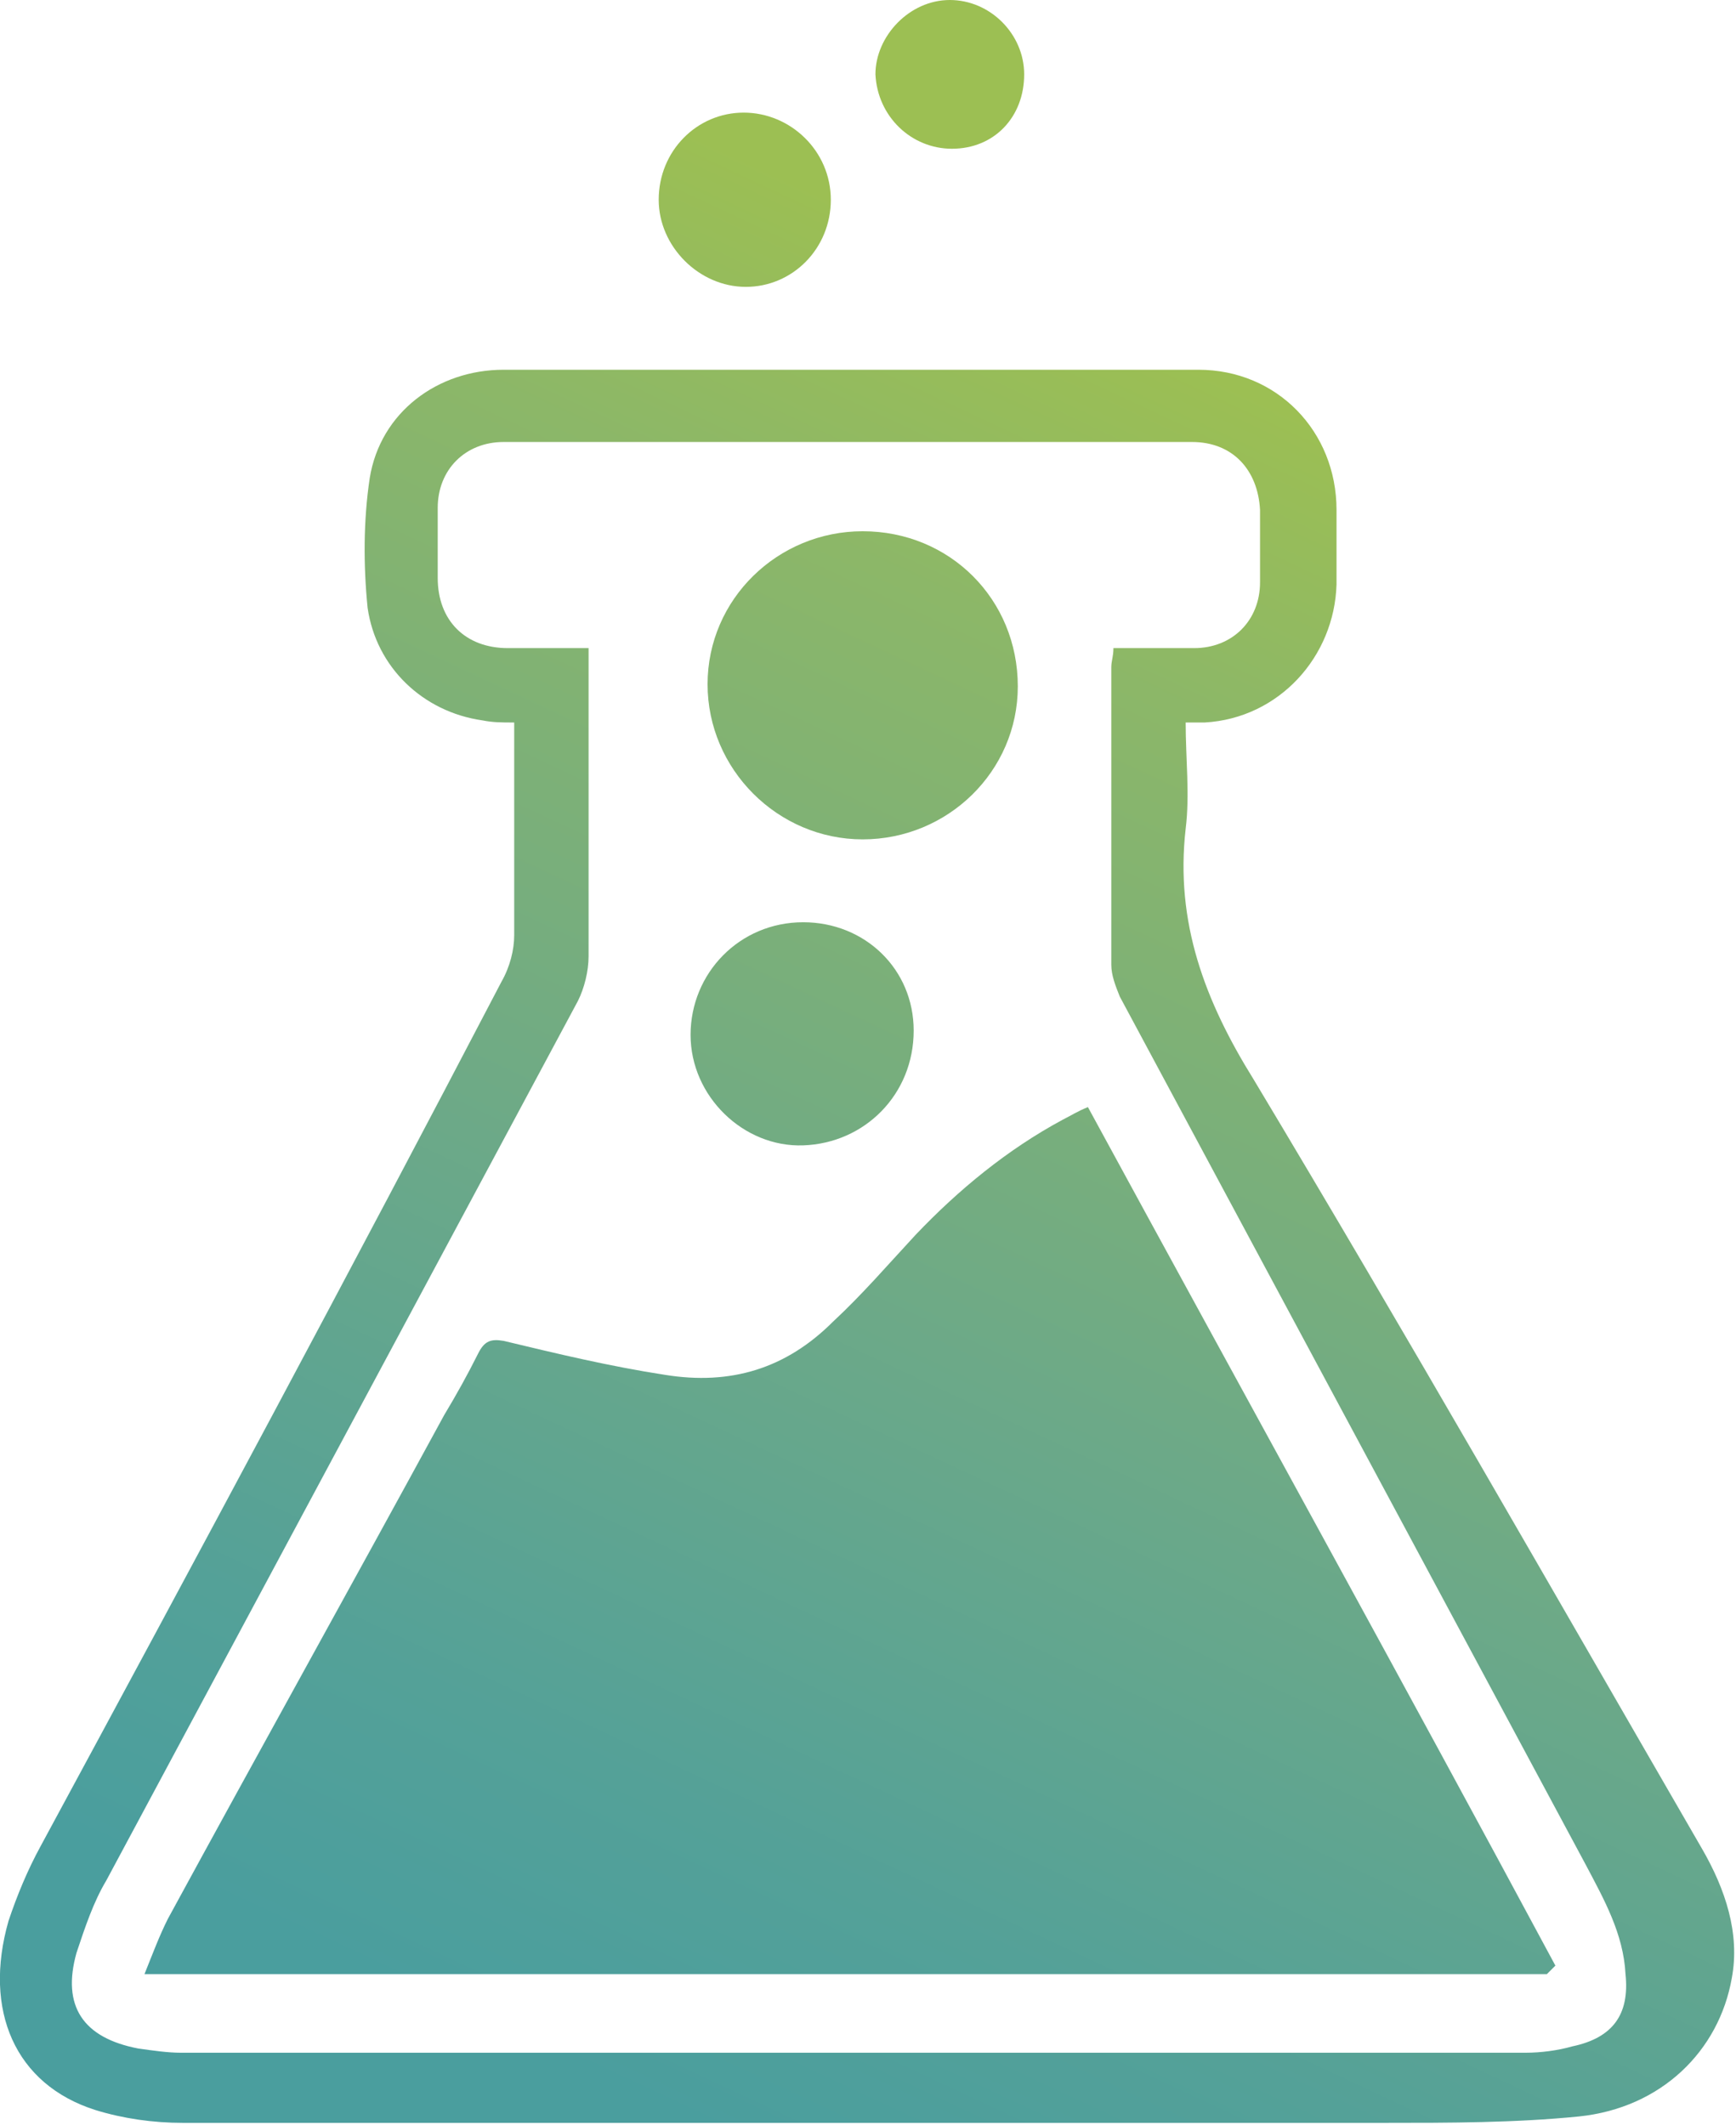 <?xml version="1.0" encoding="utf-8"?>
<!-- Generator: Adobe Illustrator 18.1.1, SVG Export Plug-In . SVG Version: 6.00 Build 0)  -->
<!DOCTYPE svg PUBLIC "-//W3C//DTD SVG 1.1//EN" "http://www.w3.org/Graphics/SVG/1.1/DTD/svg11.dtd">
<svg version="1.1" id="Layer_1" xmlns="http://www.w3.org/2000/svg" xmlns:xlink="http://www.w3.org/1999/xlink" x="0px" y="0px"
	 viewBox="0 0 81.7 100" enable-background="new 0 0 81.7 100" xml:space="preserve">
<g>
	<linearGradient id="SVGID_1_" gradientUnits="userSpaceOnUse" x1="66.332" y1="21.919" x2="30.332" y2="98.919">
		<stop  offset="0" style="stop-color:#9CBF53"/>
		<stop  offset="0.175" style="stop-color:#8CB768"/>
		<stop  offset="0.555" style="stop-color:#6CA988"/>
		<stop  offset="0.842" style="stop-color:#54A198"/>
		<stop  offset="1" style="stop-color:#4A9E9E"/>
	</linearGradient>
	<path fill="url(#SVGID_1_)" d="M80.1,87c-7-12.1-13.9-24.2-21.1-36.2c-2.3-3.7-3.7-7.4-3.2-11.8c0.2-1.6,0-3.3,0-5
		c0.4,0,0.6,0,0.9,0c3.5-0.2,6.1-3.1,6.2-6.5c0-1.2,0-2.4,0-3.5c0-3.7-2.8-6.6-6.5-6.6c-10.9,0-21.8,0-32.7,0c-3.1,0-5.8,2-6.3,5.1
		c-0.3,2-0.3,4.1-0.1,6.1c0.4,2.8,2.6,4.9,5.4,5.3c0.5,0.1,0.9,0.1,1.5,0.1c0,0.3,0,0.6,0,0.9c0,3,0,6.1,0,9.1
		c0,0.7-0.2,1.5-0.6,2.2C16.5,59.8,9.2,73.4,1.9,86.9c-0.6,1.1-1.1,2.3-1.5,3.5c-1.2,4.2,0.3,7.7,4.1,8.9c1.3,0.4,2.7,0.6,4.1,0.6
		c18.9,0,37.8,0,56.6,0c3,0,6.1,0,9.1-0.3c3.9-0.4,6.6-3.1,7.2-6.5C81.9,91,81.2,88.9,80.1,87z M74,96.3c-0.7,0.2-1.5,0.3-2.2,0.3
		c-21.1,0-42.2,0-63.3,0c-0.6,0-1.3-0.1-2-0.2c-2.6-0.5-3.6-2-2.9-4.5C4,90.7,4.4,89.5,5,88.5c7.4-13.8,14.8-27.6,22.2-41.4
		c0.3-0.6,0.5-1.4,0.5-2.1c0-4.8,0-9.5,0-14.5c-1.3,0-2.6,0-3.8,0c-2,0-3.3-1.3-3.3-3.3c0-1.1,0-2.2,0-3.3c0-1.8,1.3-3.1,3.1-3.1
		c10.8,0,21.6,0,32.4,0c1.9,0,3.1,1.3,3.2,3.2c0,1.1,0,2.3,0,3.4c0,1.8-1.3,3.1-3.1,3.1c-1.2,0-2.5,0-3.8,0c0,0.4-0.1,0.6-0.1,0.9
		c0,4.7,0,9.3,0,14c0,0.5,0.2,1,0.4,1.5c7.3,13.6,14.6,27.2,21.9,40.8c0.9,1.7,1.8,3.3,1.9,5.2C76.7,94.8,75.9,95.9,74,96.3z"/>
	<linearGradient id="SVGID_2_" gradientUnits="userSpaceOnUse" x1="35.893" y1="7.688" x2="-0.107" y2="84.688">
		<stop  offset="0" style="stop-color:#9CBF53"/>
		<stop  offset="0.175" style="stop-color:#8CB768"/>
		<stop  offset="0.555" style="stop-color:#6CA988"/>
		<stop  offset="0.842" style="stop-color:#54A198"/>
		<stop  offset="1" style="stop-color:#4A9E9E"/>
	</linearGradient>
	<path fill="url(#SVGID_2_)" d="M35.1,13.5c2.2,0,4-1.8,4-4.1c0-2.3-1.9-4.1-4.1-4.1c-2.2,0-4,1.8-4,4.1
		C31,11.6,32.9,13.5,35.1,13.5z"/>
	<linearGradient id="SVGID_3_" gradientUnits="userSpaceOnUse" x1="41.569" y1="10.342" x2="5.569" y2="87.342">
		<stop  offset="0" style="stop-color:#9CBF53"/>
		<stop  offset="0.175" style="stop-color:#8CB768"/>
		<stop  offset="0.555" style="stop-color:#6CA988"/>
		<stop  offset="0.842" style="stop-color:#54A198"/>
		<stop  offset="1" style="stop-color:#4A9E9E"/>
	</linearGradient>
	<path fill="url(#SVGID_3_)" d="M44.8,7c2,0,3.4-1.5,3.4-3.5c0-1.9-1.6-3.5-3.5-3.5c-1.9,0-3.5,1.7-3.5,3.5C41.3,5.5,42.9,7,44.8,7z
		"/>
	<linearGradient id="SVGID_4_" gradientUnits="userSpaceOnUse" x1="71.957" y1="24.549" x2="35.957" y2="101.549">
		<stop  offset="0" style="stop-color:#9CBF53"/>
		<stop  offset="0.175" style="stop-color:#8CB768"/>
		<stop  offset="0.555" style="stop-color:#6CA988"/>
		<stop  offset="0.842" style="stop-color:#54A198"/>
		<stop  offset="1" style="stop-color:#4A9E9E"/>
	</linearGradient>
	<path fill="url(#SVGID_4_)" d="M50,52.7c-2.6,1.4-4.9,3.3-6.9,5.4c-1.3,1.4-2.5,2.8-3.9,4.1c-2.2,2.2-4.8,3-7.9,2.5
		c-2.6-0.4-5.1-1-7.6-1.6c-0.6-0.1-0.9,0-1.2,0.6c-0.5,1-1,1.9-1.6,2.9c-4.3,7.9-8.7,15.8-13,23.7c-0.4,0.8-0.7,1.6-1.1,2.6
		c22.2,0,44.1,0,66,0c0.1-0.1,0.2-0.2,0.4-0.4C66,79.1,58.6,65.7,51.2,52.1C50.7,52.3,50.4,52.5,50,52.7z"/>
	<linearGradient id="SVGID_5_" gradientUnits="userSpaceOnUse" x1="49.235" y1="13.926" x2="13.235" y2="90.926">
		<stop  offset="0" style="stop-color:#9CBF53"/>
		<stop  offset="0.175" style="stop-color:#8CB768"/>
		<stop  offset="0.555" style="stop-color:#6CA988"/>
		<stop  offset="0.842" style="stop-color:#54A198"/>
		<stop  offset="1" style="stop-color:#4A9E9E"/>
	</linearGradient>
	<path fill="url(#SVGID_5_)" d="M40.6,39.5c4,0,7.3-3.2,7.3-7.2c0-4.1-3.2-7.3-7.3-7.3c-4,0-7.3,3.2-7.3,7.2
		C33.3,36.2,36.6,39.5,40.6,39.5z"/>
	<linearGradient id="SVGID_6_" gradientUnits="userSpaceOnUse" x1="53.117" y1="15.741" x2="17.117" y2="92.741">
		<stop  offset="0" style="stop-color:#9CBF53"/>
		<stop  offset="0.175" style="stop-color:#8CB768"/>
		<stop  offset="0.555" style="stop-color:#6CA988"/>
		<stop  offset="0.842" style="stop-color:#54A198"/>
		<stop  offset="1" style="stop-color:#4A9E9E"/>
	</linearGradient>
	<path fill="url(#SVGID_6_)" d="M37.8,53.9c2.9-0.1,5.2-2.4,5.2-5.4c0-2.9-2.3-5.1-5.2-5.1c-3,0-5.3,2.4-5.3,5.3
		C32.5,51.6,35,54,37.8,53.9z"/>
</g>
</svg>
